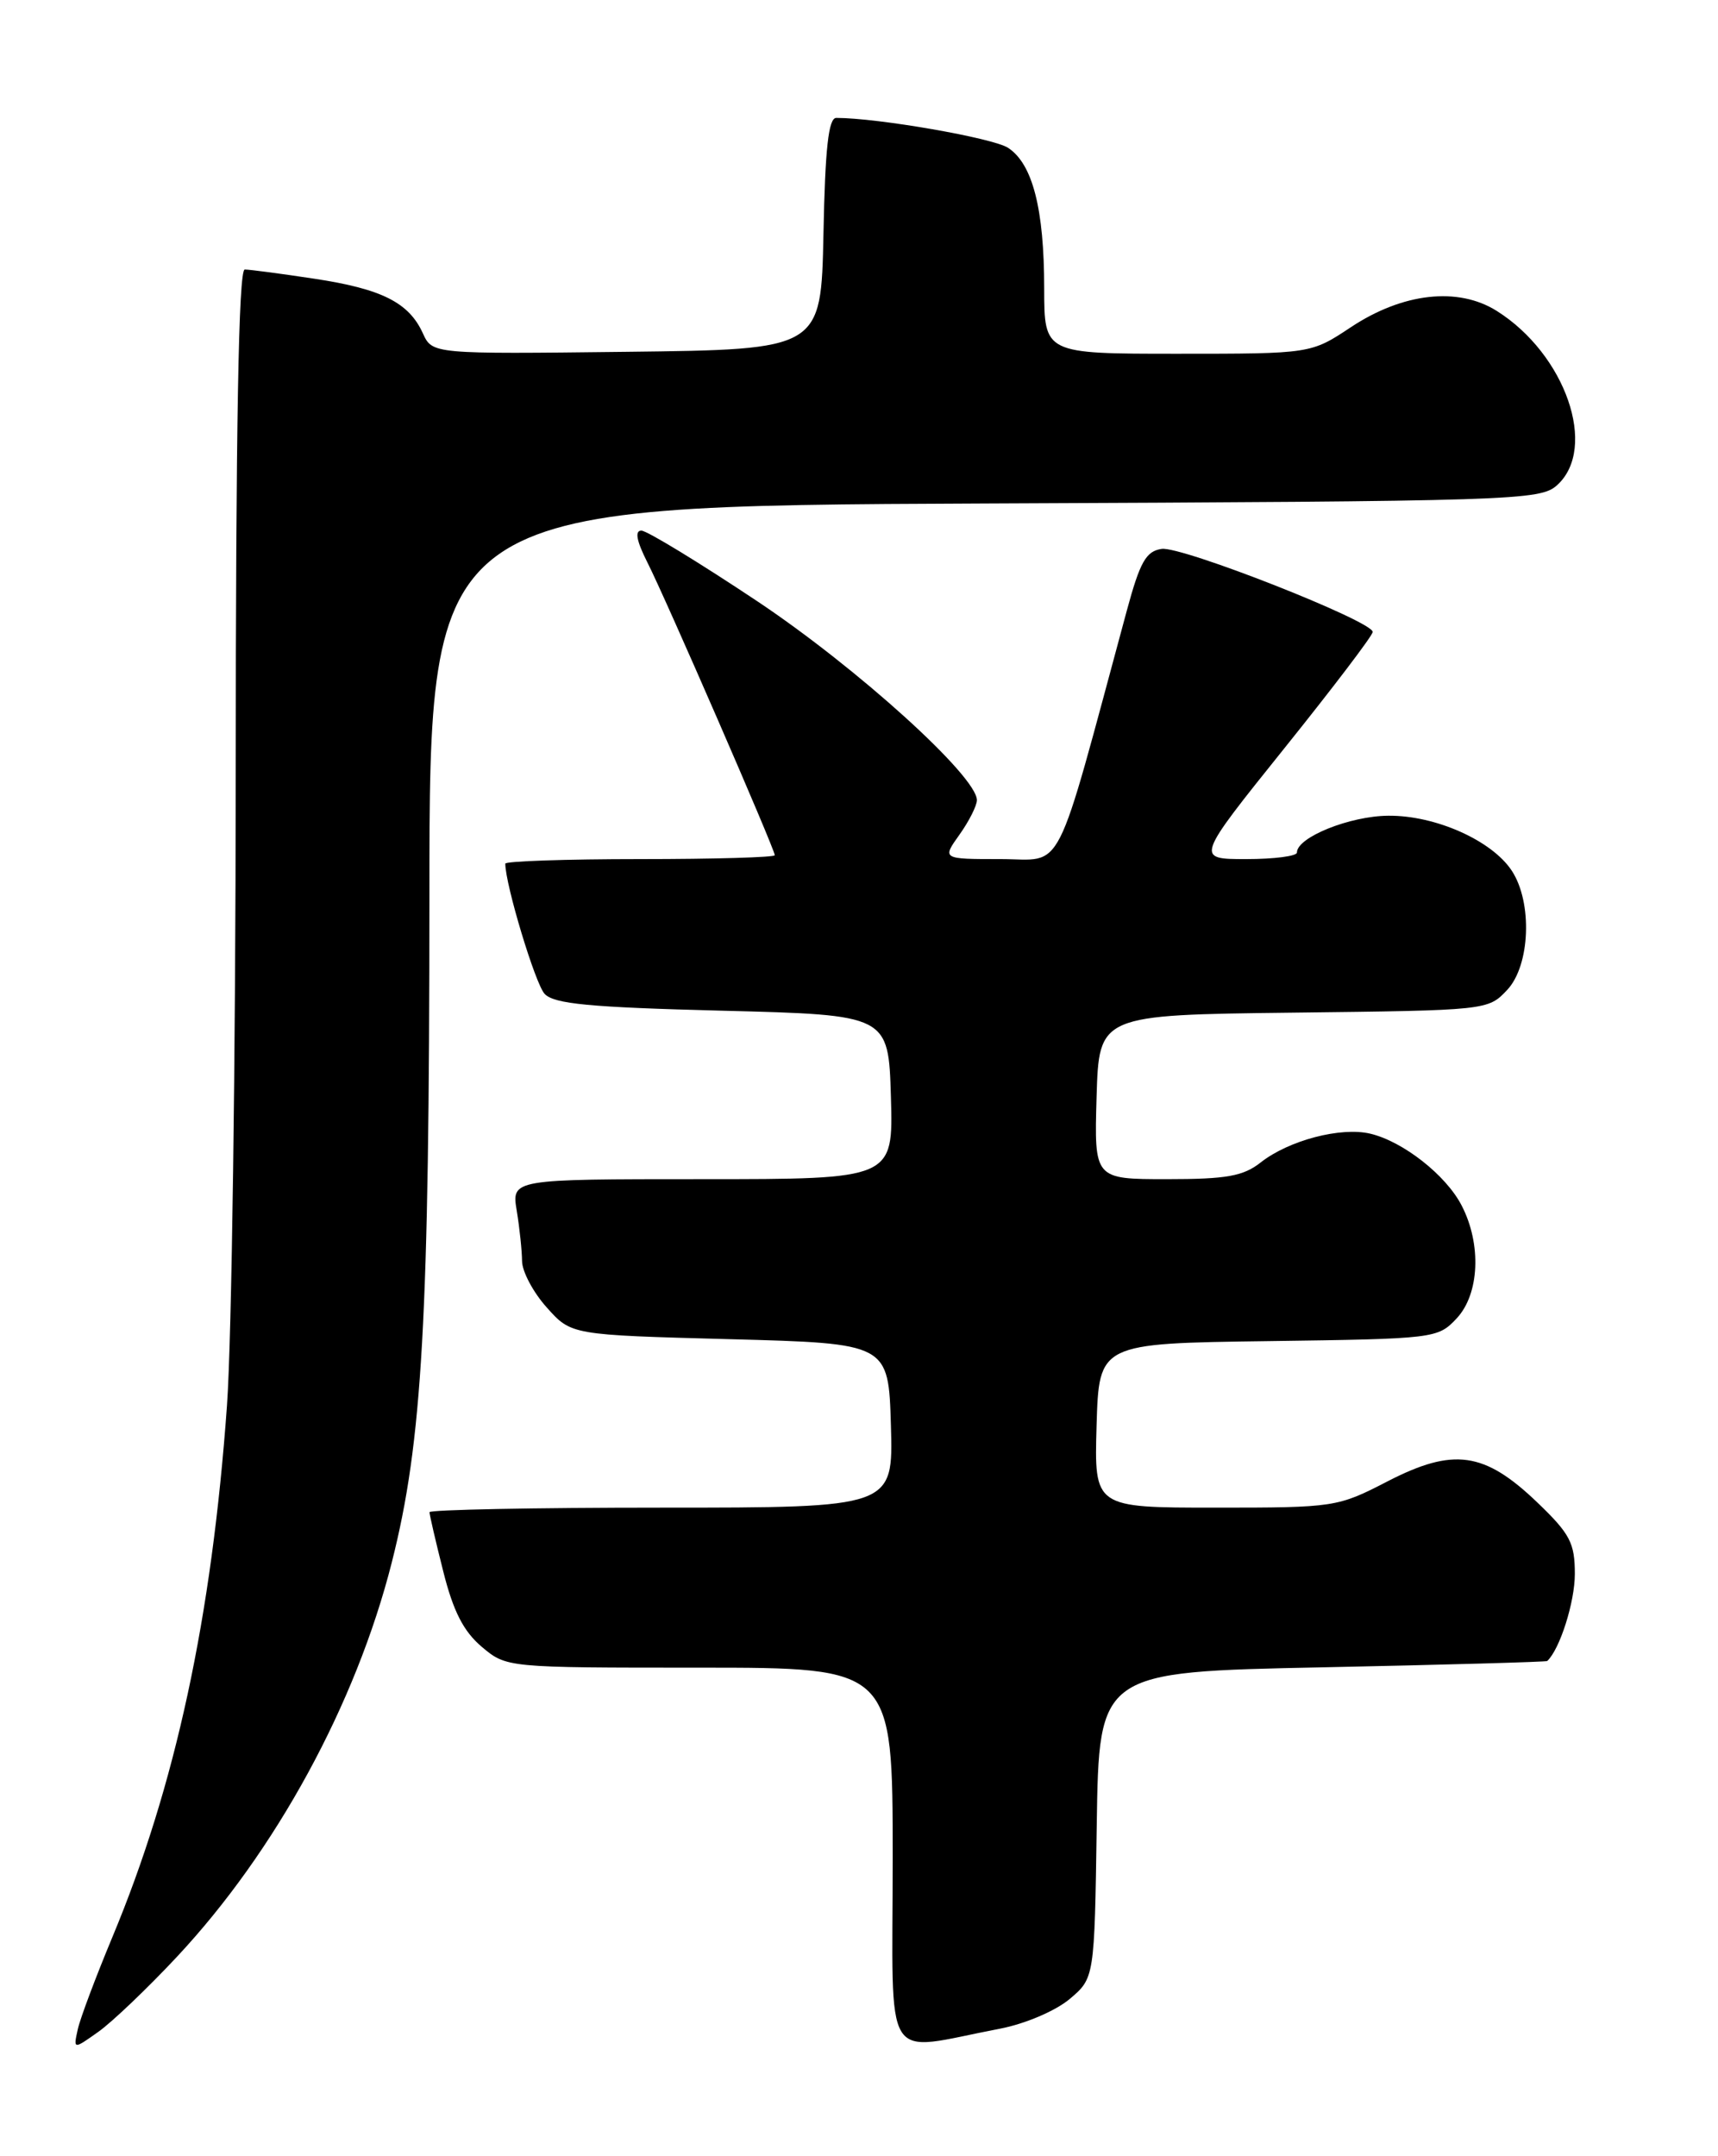 <?xml version="1.0" encoding="UTF-8" standalone="no"?>
<!DOCTYPE svg PUBLIC "-//W3C//DTD SVG 1.1//EN" "http://www.w3.org/Graphics/SVG/1.1/DTD/svg11.dtd" >
<svg xmlns="http://www.w3.org/2000/svg" xmlns:xlink="http://www.w3.org/1999/xlink" version="1.1" viewBox="0 0 204 256">
 <g >
 <path fill="currentColor"
d=" M 20.99 232.35 C 32.73 219.80 42.26 202.32 46.52 185.51 C 50.16 171.17 50.98 156.64 50.99 106.28 C 51.00 60.06 51.00 60.06 116.90 59.78 C 180.08 59.51 182.88 59.42 184.90 57.60 C 189.76 53.19 185.90 42.05 177.72 36.91 C 173.13 34.03 166.58 34.76 160.42 38.84 C 155.66 42.00 155.66 42.00 139.83 42.00 C 124.00 42.00 124.00 42.00 123.99 34.25 C 123.99 24.79 122.61 19.45 119.70 17.55 C 117.90 16.38 104.24 14.00 99.30 14.00 C 98.38 14.00 97.98 17.58 97.78 27.75 C 97.50 41.50 97.50 41.50 74.42 41.77 C 51.34 42.04 51.34 42.04 50.21 39.57 C 48.55 35.92 45.33 34.30 37.31 33.09 C 33.35 32.49 29.64 32.00 29.06 32.00 C 28.33 32.00 28.00 50.54 27.99 92.25 C 27.98 125.39 27.52 158.98 26.95 166.90 C 25.14 192.08 20.85 212.00 13.34 230.00 C 11.39 234.68 9.54 239.59 9.24 240.92 C 8.70 243.35 8.70 243.35 11.70 241.22 C 13.35 240.04 17.53 236.05 20.99 232.35 Z  M 118.76 240.86 C 121.72 240.29 125.31 238.76 126.99 237.36 C 129.96 234.86 129.96 234.86 130.23 216.68 C 130.50 198.50 130.50 198.50 157.00 197.96 C 171.57 197.66 183.60 197.32 183.72 197.21 C 185.22 195.82 187.00 190.21 187.00 186.88 C 187.00 183.19 186.44 182.12 182.54 178.38 C 176.26 172.36 172.59 171.85 164.78 175.87 C 158.82 178.95 158.49 179.00 144.32 179.00 C 129.93 179.00 129.93 179.00 130.21 169.25 C 130.50 159.50 130.50 159.50 150.59 159.23 C 170.40 158.96 170.72 158.92 172.96 156.54 C 175.68 153.65 175.94 147.72 173.56 143.13 C 171.71 139.53 166.60 135.52 162.71 134.60 C 159.21 133.77 153.05 135.39 149.72 138.00 C 147.63 139.65 145.67 140.00 138.56 140.00 C 129.93 140.00 129.93 140.00 130.21 130.25 C 130.50 120.50 130.50 120.50 153.59 120.23 C 176.60 119.96 176.69 119.96 178.97 117.53 C 181.70 114.62 181.99 107.16 179.52 103.39 C 177.17 99.80 170.46 96.80 164.86 96.85 C 160.29 96.88 154.00 99.41 154.00 101.22 C 154.00 101.65 151.29 102.00 147.97 102.00 C 141.95 102.00 141.95 102.00 152.47 88.89 C 158.26 81.68 163.00 75.45 163.00 75.03 C 163.00 73.75 140.31 64.82 137.94 65.17 C 136.08 65.44 135.37 66.71 133.80 72.50 C 125.05 104.82 126.49 102.00 118.81 102.00 C 111.86 102.00 111.86 102.00 113.93 99.10 C 115.07 97.50 116.00 95.65 116.00 95.00 C 116.00 92.17 101.81 79.32 89.93 71.39 C 83.01 66.78 76.81 63.00 76.16 63.00 C 75.35 63.00 75.59 64.23 76.86 66.75 C 79.01 70.97 92.00 100.83 92.00 101.54 C 92.00 101.79 84.80 102.00 76.00 102.00 C 67.20 102.00 60.00 102.25 60.00 102.54 C 60.00 105.02 63.56 116.82 64.67 118.00 C 65.79 119.20 70.02 119.60 85.78 120.00 C 105.50 120.50 105.50 120.50 105.79 130.25 C 106.07 140.00 106.07 140.00 83.41 140.00 C 60.74 140.00 60.74 140.00 61.36 143.75 C 61.70 145.81 61.98 148.51 61.99 149.73 C 62.00 150.96 63.31 153.44 64.92 155.23 C 67.83 158.50 67.83 158.50 86.67 159.00 C 105.50 159.50 105.50 159.50 105.79 169.25 C 106.07 179.00 106.07 179.00 78.54 179.00 C 63.39 179.00 51.00 179.25 51.00 179.54 C 51.00 179.84 51.73 183.00 52.63 186.56 C 53.82 191.31 55.04 193.69 57.20 195.52 C 60.15 198.00 60.15 198.00 83.08 198.00 C 106.00 198.00 106.00 198.00 106.00 220.55 C 106.00 245.90 104.54 243.57 118.76 240.86 Z "/>
</g>
</svg>